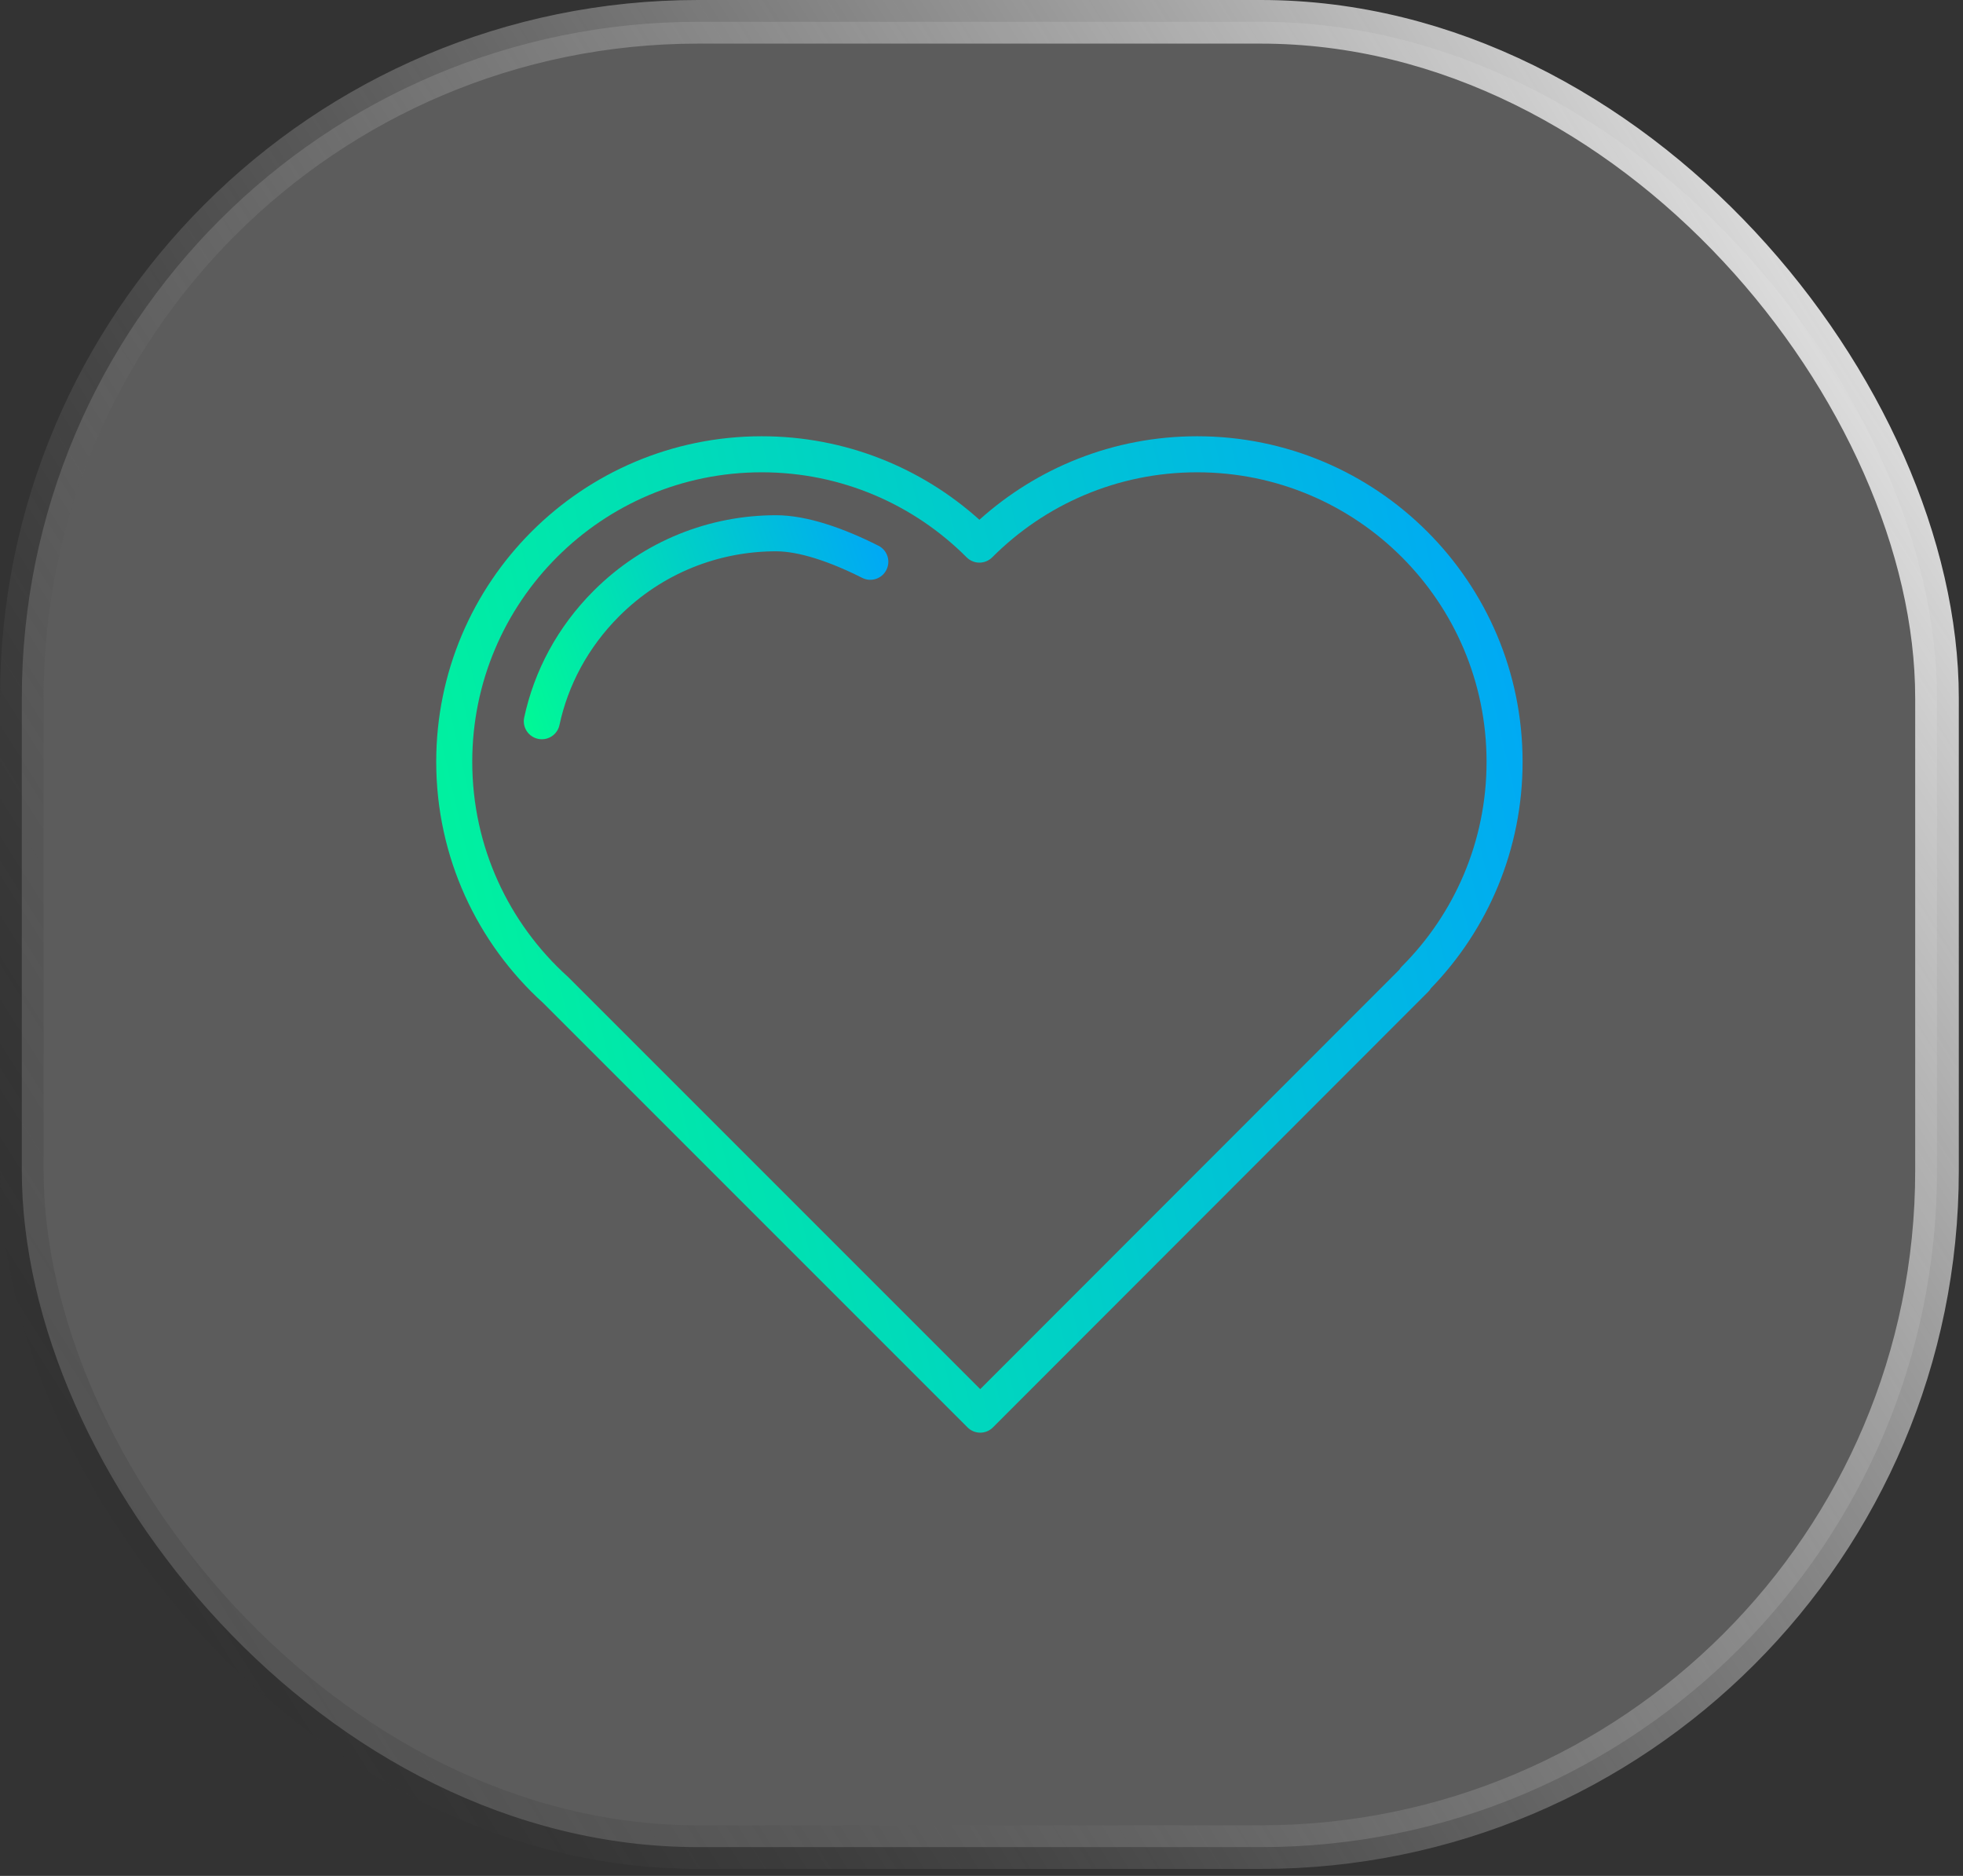 <svg width="45" height="43" viewBox="0 0 45 43" fill="none" xmlns="http://www.w3.org/2000/svg">
<rect x="0" y="0" width="45" height="43" fill="#333333" stroke="none"/>
<rect x="0.5" y="0.5" width="43.904" height="41.84" rx="15.5" fill="white" fill-opacity="0.2"/>
<rect x="0.5" y="0.5" width="43.904" height="41.84" rx="15.5" stroke="url(#paint0_linear_2679_16354)" style="mix-blend-mode:overlay"/>
<path d="M17.79 11.81C16.274 11.81 14.763 12.388 13.609 13.542C12.781 14.37 12.247 15.377 12.017 16.446C11.969 16.669 12.111 16.888 12.334 16.936C12.557 16.984 12.777 16.843 12.825 16.62C13.021 15.706 13.479 14.841 14.193 14.126C15.186 13.133 16.484 12.637 17.79 12.637C18.311 12.637 19.018 12.869 19.765 13.246C19.969 13.349 20.218 13.267 20.32 13.063C20.423 12.86 20.341 12.611 20.137 12.509C19.357 12.115 18.508 11.81 17.79 11.81Z" fill="url(#paint1_linear_2679_16354)"/>
<path fill-rule="evenodd" clip-rule="evenodd" d="M32.737 22.737C32.763 22.712 32.784 22.684 32.802 22.654C34.103 21.311 34.904 19.48 34.904 17.462C34.904 13.341 31.564 10 27.443 10C25.524 10 23.774 10.725 22.452 11.914C21.131 10.725 19.38 10 17.462 10C13.341 10 10 13.341 10 17.462C10 19.654 10.946 21.627 12.452 22.991L22.179 32.718C22.256 32.796 22.361 32.84 22.471 32.84C22.581 32.84 22.686 32.796 22.763 32.718L32.737 22.737ZM10.826 17.462C10.826 13.797 13.797 10.826 17.462 10.826C19.297 10.826 20.958 11.571 22.16 12.776C22.237 12.853 22.343 12.897 22.452 12.897C22.562 12.897 22.667 12.853 22.745 12.776C23.946 11.571 25.607 10.826 27.443 10.826C31.108 10.826 34.078 13.797 34.078 17.462C34.078 19.292 33.338 20.949 32.139 22.15C32.114 22.174 32.093 22.202 32.076 22.23L22.471 31.842L13.029 22.4C13.024 22.395 13.019 22.39 13.014 22.386C11.669 21.171 10.826 19.415 10.826 17.462Z" fill="url(#paint2_linear_2679_16354)"/>
<defs>
<linearGradient id="paint0_linear_2679_16354" x1="44.904" y1="1.981" x2="-9.688" y2="36.394" gradientUnits="userSpaceOnUse">
<stop stop-color="white"/>
<stop offset="1" stop-opacity="0"/>
</linearGradient>
<linearGradient id="paint1_linear_2679_16354" x1="20.21" y1="11.81" x2="11.09" y2="14.962" gradientUnits="userSpaceOnUse">
<stop stop-color="#00A7F7"/>
<stop offset="1" stop-color="#00FC92"/>
</linearGradient>
<linearGradient id="paint2_linear_2679_16354" x1="34.443" y1="10" x2="5.568" y2="16.687" gradientUnits="userSpaceOnUse">
<stop stop-color="#00A7F7"/>
<stop offset="1" stop-color="#00FC92"/>
</linearGradient>
</defs>
</svg>
